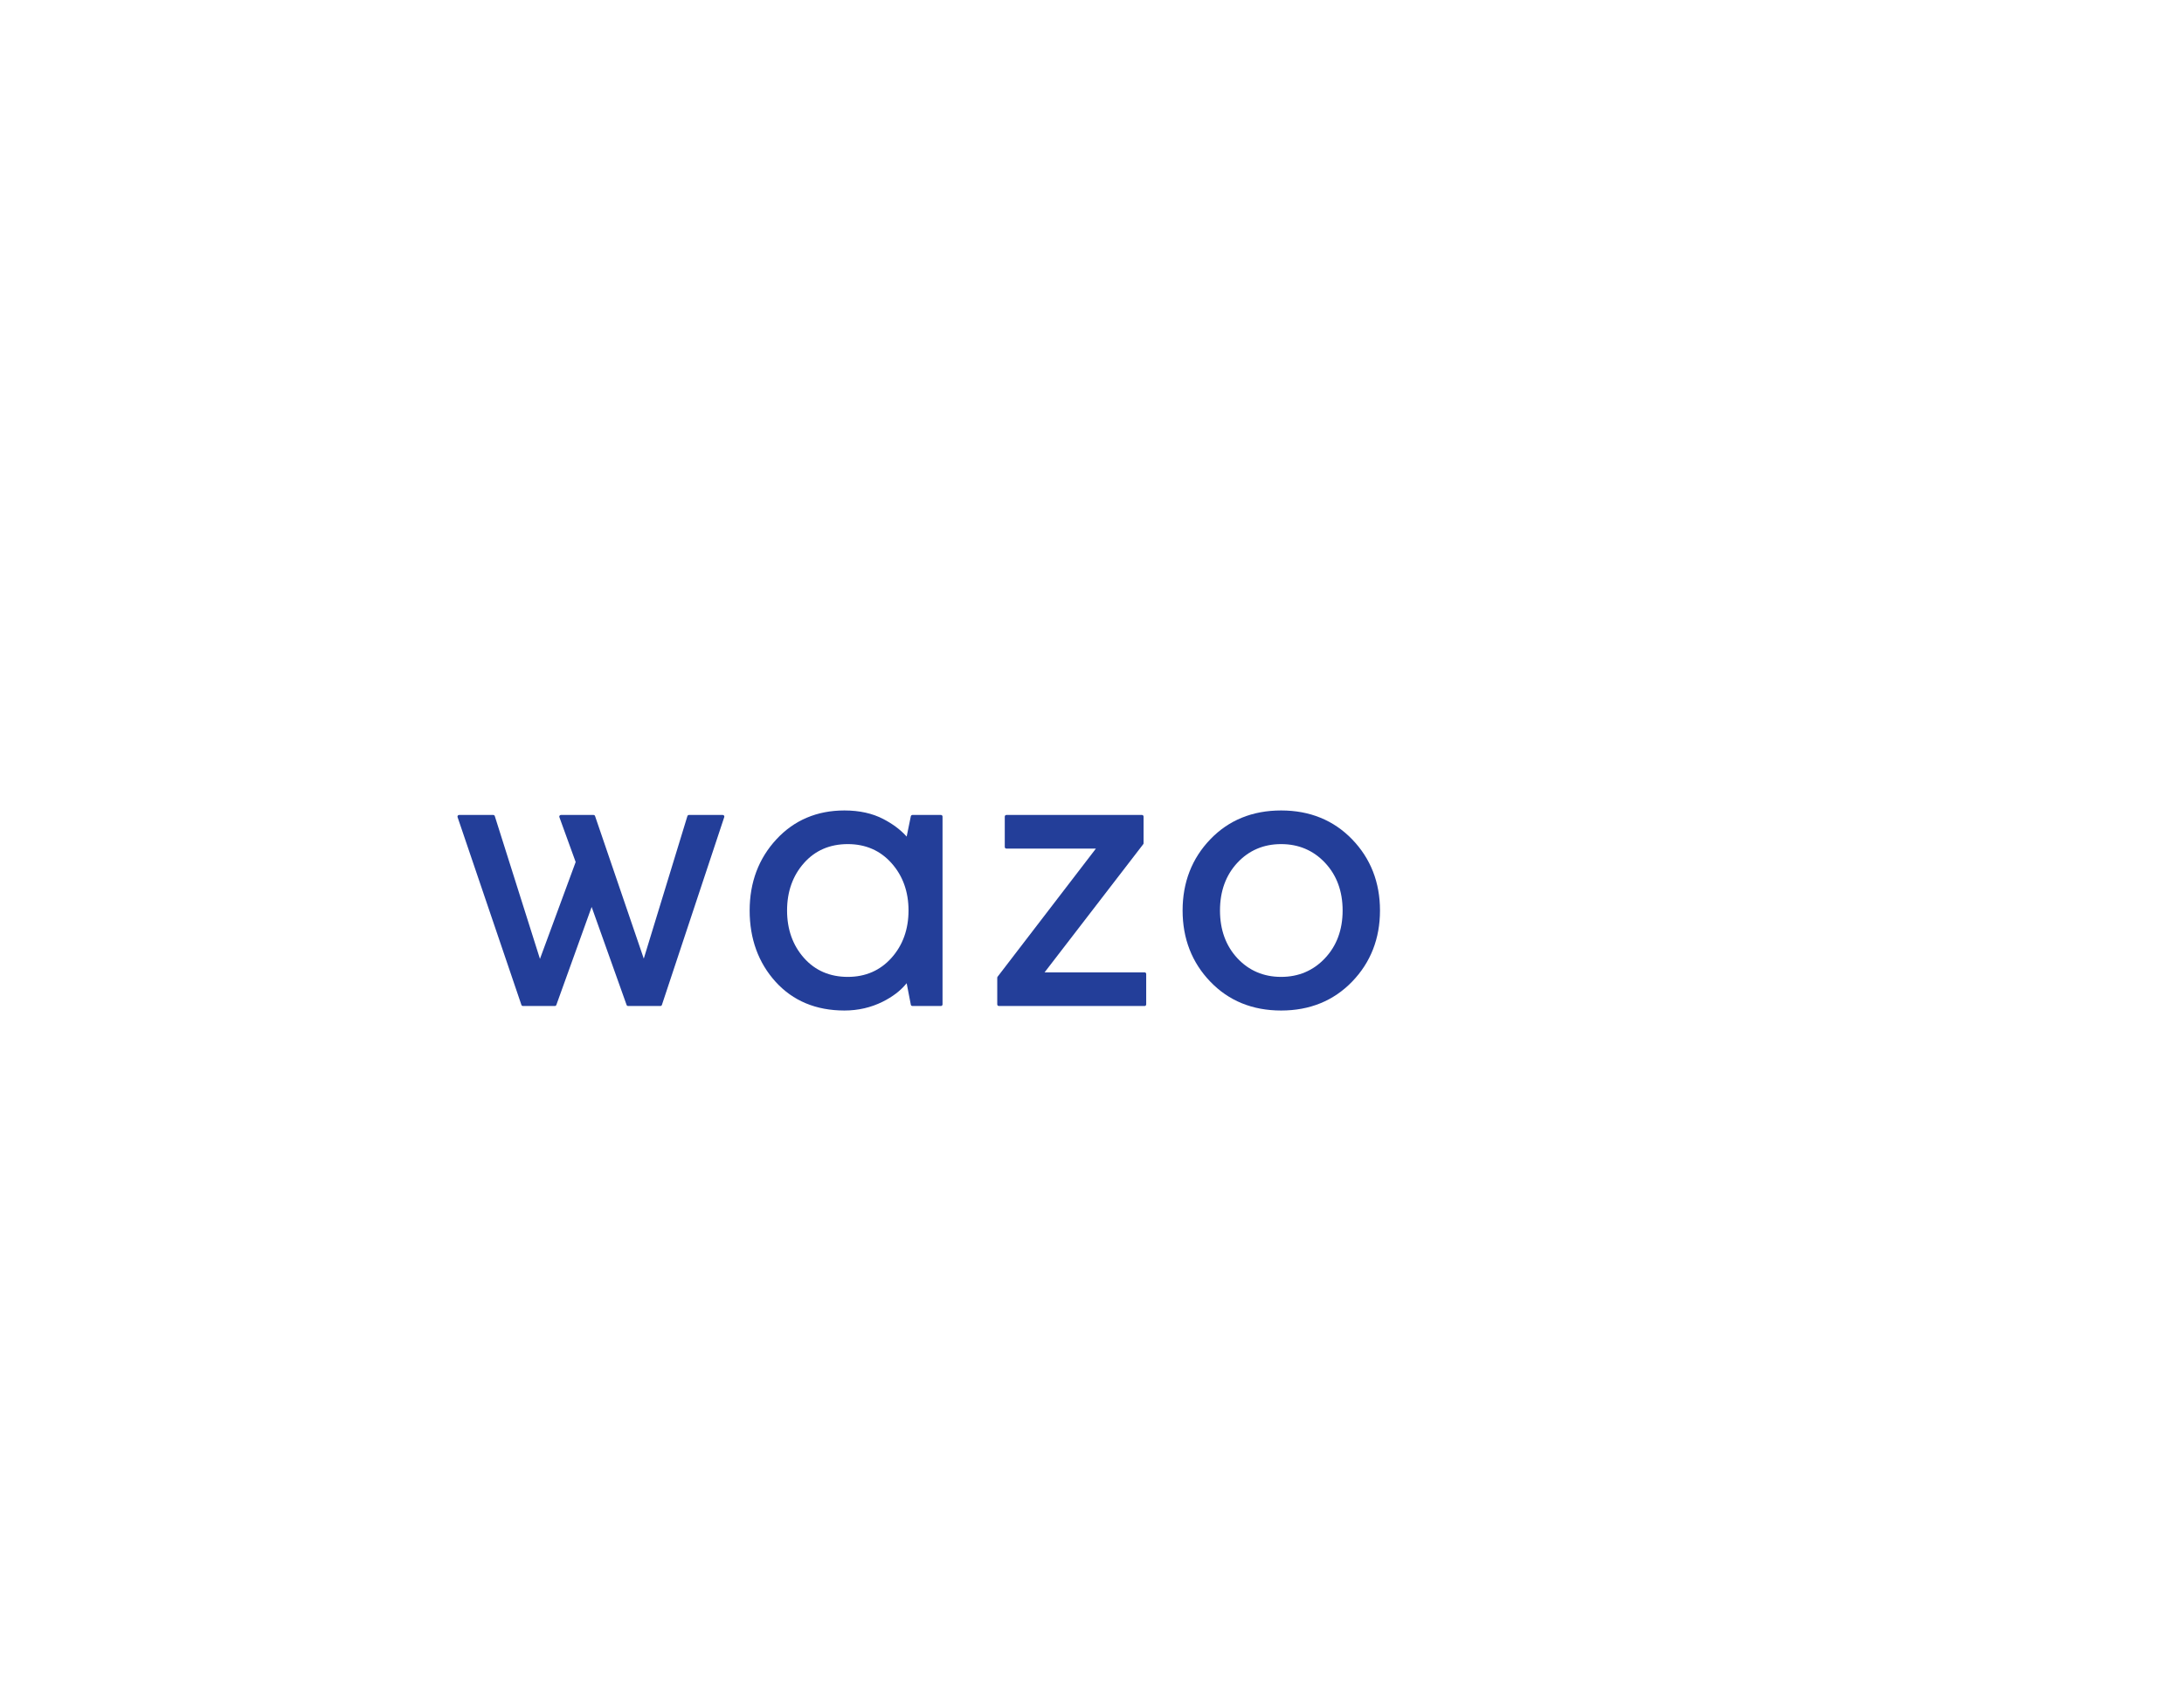 <?xml version="1.0" encoding="utf-8"?>
<!-- Generator: Adobe Illustrator 16.0.0, SVG Export Plug-In . SVG Version: 6.00 Build 0)  -->
<!DOCTYPE svg PUBLIC "-//W3C//DTD SVG 1.1//EN" "http://www.w3.org/Graphics/SVG/1.1/DTD/svg11.dtd">
<svg version="1.1" id="Layer_1" xmlns="http://www.w3.org/2000/svg" xmlns:xlink="http://www.w3.org/1999/xlink" x="0px" y="0px"
	 width="792px" height="612px" viewBox="0 0 792 612" enable-background="new 0 0 792 612" xml:space="preserve">
<g>
	<g>
		<g>
			<path fill="#233E99" d="M262.642,296.267c0.062-0.186,0.031-0.376-0.074-0.527c-0.108-0.15-0.284-0.24-0.47-0.24H249.84
				c-0.257,0-0.486,0.17-0.567,0.421l-15.817,51.669l-0.256-0.757l-17.412-50.942c-0.074-0.23-0.304-0.391-0.547-0.391h-11.843
				c-0.19,0-0.374,0.096-0.475,0.249c-0.116,0.153-0.144,0.354-0.076,0.533l5.91,16.277l-0.032,0.089l-12.917,35.035l-0.229-0.721
				l-16.152-51.054c-0.08-0.241-0.304-0.409-0.558-0.409h-12.392c-0.186,0-0.351,0.085-0.467,0.24
				c-0.112,0.15-0.143,0.349-0.084,0.531l23.154,68.11c0.084,0.233,0.306,0.39,0.558,0.39h11.562c0.254,0,0.468-0.149,0.555-0.393
				l12.797-35.522l12.67,35.522c0.078,0.238,0.298,0.393,0.549,0.393h11.712c0.251,0,0.47-0.162,0.554-0.409L262.642,296.267z"/>
			<path fill="#233E99" d="M341.222,295.5h-10.351c-0.279,0-0.515,0.2-0.574,0.473l-1.507,7.371l-0.341-0.373
				c-2.061-2.236-4.776-4.248-8.074-5.969c-3.959-2.082-8.721-3.136-14.154-3.136c-9.935,0-18.237,3.52-24.676,10.473
				c-6.431,6.937-9.692,15.618-9.692,25.795c0,10.266,3.165,18.968,9.41,25.86c6.269,6.908,14.667,10.414,24.958,10.414
				c4.956,0,9.622-1.073,13.884-3.198c3.501-1.755,6.307-3.87,8.337-6.291l0.346-0.42l1.51,7.8c0.051,0.269,0.3,0.472,0.574,0.472
				h10.351c0.319,0,0.577-0.261,0.577-0.592v-68.098C341.799,295.761,341.541,295.5,341.222,295.5z M323.283,347.319
				c-4.086,4.569-9.419,6.894-15.847,6.894c-6.513,0-11.861-2.318-15.903-6.888c-4.054-4.573-6.112-10.357-6.112-17.191
				c0-6.827,2.059-12.608,6.112-17.179c4.036-4.573,9.385-6.89,15.903-6.89c6.438,0,11.77,2.317,15.847,6.89
				c4.102,4.583,6.182,10.365,6.182,17.179C329.464,336.962,327.384,342.742,323.283,347.319z"/>
			<path fill="#233E99" d="M415.083,352.569h-36.28l35.771-46.463c0.087-0.098,0.127-0.22,0.127-0.353v-9.672
				c0-0.32-0.265-0.582-0.588-0.582h-49.161c-0.322,0-0.587,0.262-0.587,0.582v11.035c0,0.32,0.265,0.582,0.587,0.582h32.46
				l-35.655,46.467c-0.075,0.117-0.118,0.236-0.118,0.354v9.661c0,0.331,0.262,0.592,0.587,0.592h52.857
				c0.312,0,0.569-0.261,0.569-0.592v-11.028C415.653,352.833,415.395,352.569,415.083,352.569z"/>
			<path fill="#233E99" d="M490.329,304.333c-6.711-6.947-15.374-10.467-25.749-10.467c-10.38,0-19.023,3.52-25.686,10.467
				c-6.661,6.926-10.039,15.609-10.039,25.801c0,10.202,3.378,18.882,10.039,25.799c6.663,6.951,15.306,10.475,25.686,10.475
				c10.375,0,19.036-3.524,25.749-10.475c6.707-6.93,10.107-15.608,10.107-25.799C500.436,319.95,497.036,311.271,490.329,304.333z
				 M480.496,347.433c-4.216,4.499-9.573,6.78-15.916,6.78c-6.334,0-11.667-2.275-15.858-6.764
				c-4.186-4.501-6.308-10.319-6.308-17.315c0-6.995,2.123-12.818,6.308-17.307c4.187-4.487,9.52-6.762,15.858-6.762
				c6.343,0,11.698,2.274,15.916,6.762c4.237,4.502,6.388,10.323,6.388,17.307C486.884,337.129,484.733,342.945,480.496,347.433z"/>
		</g>
	</g>
</g>
</svg>
